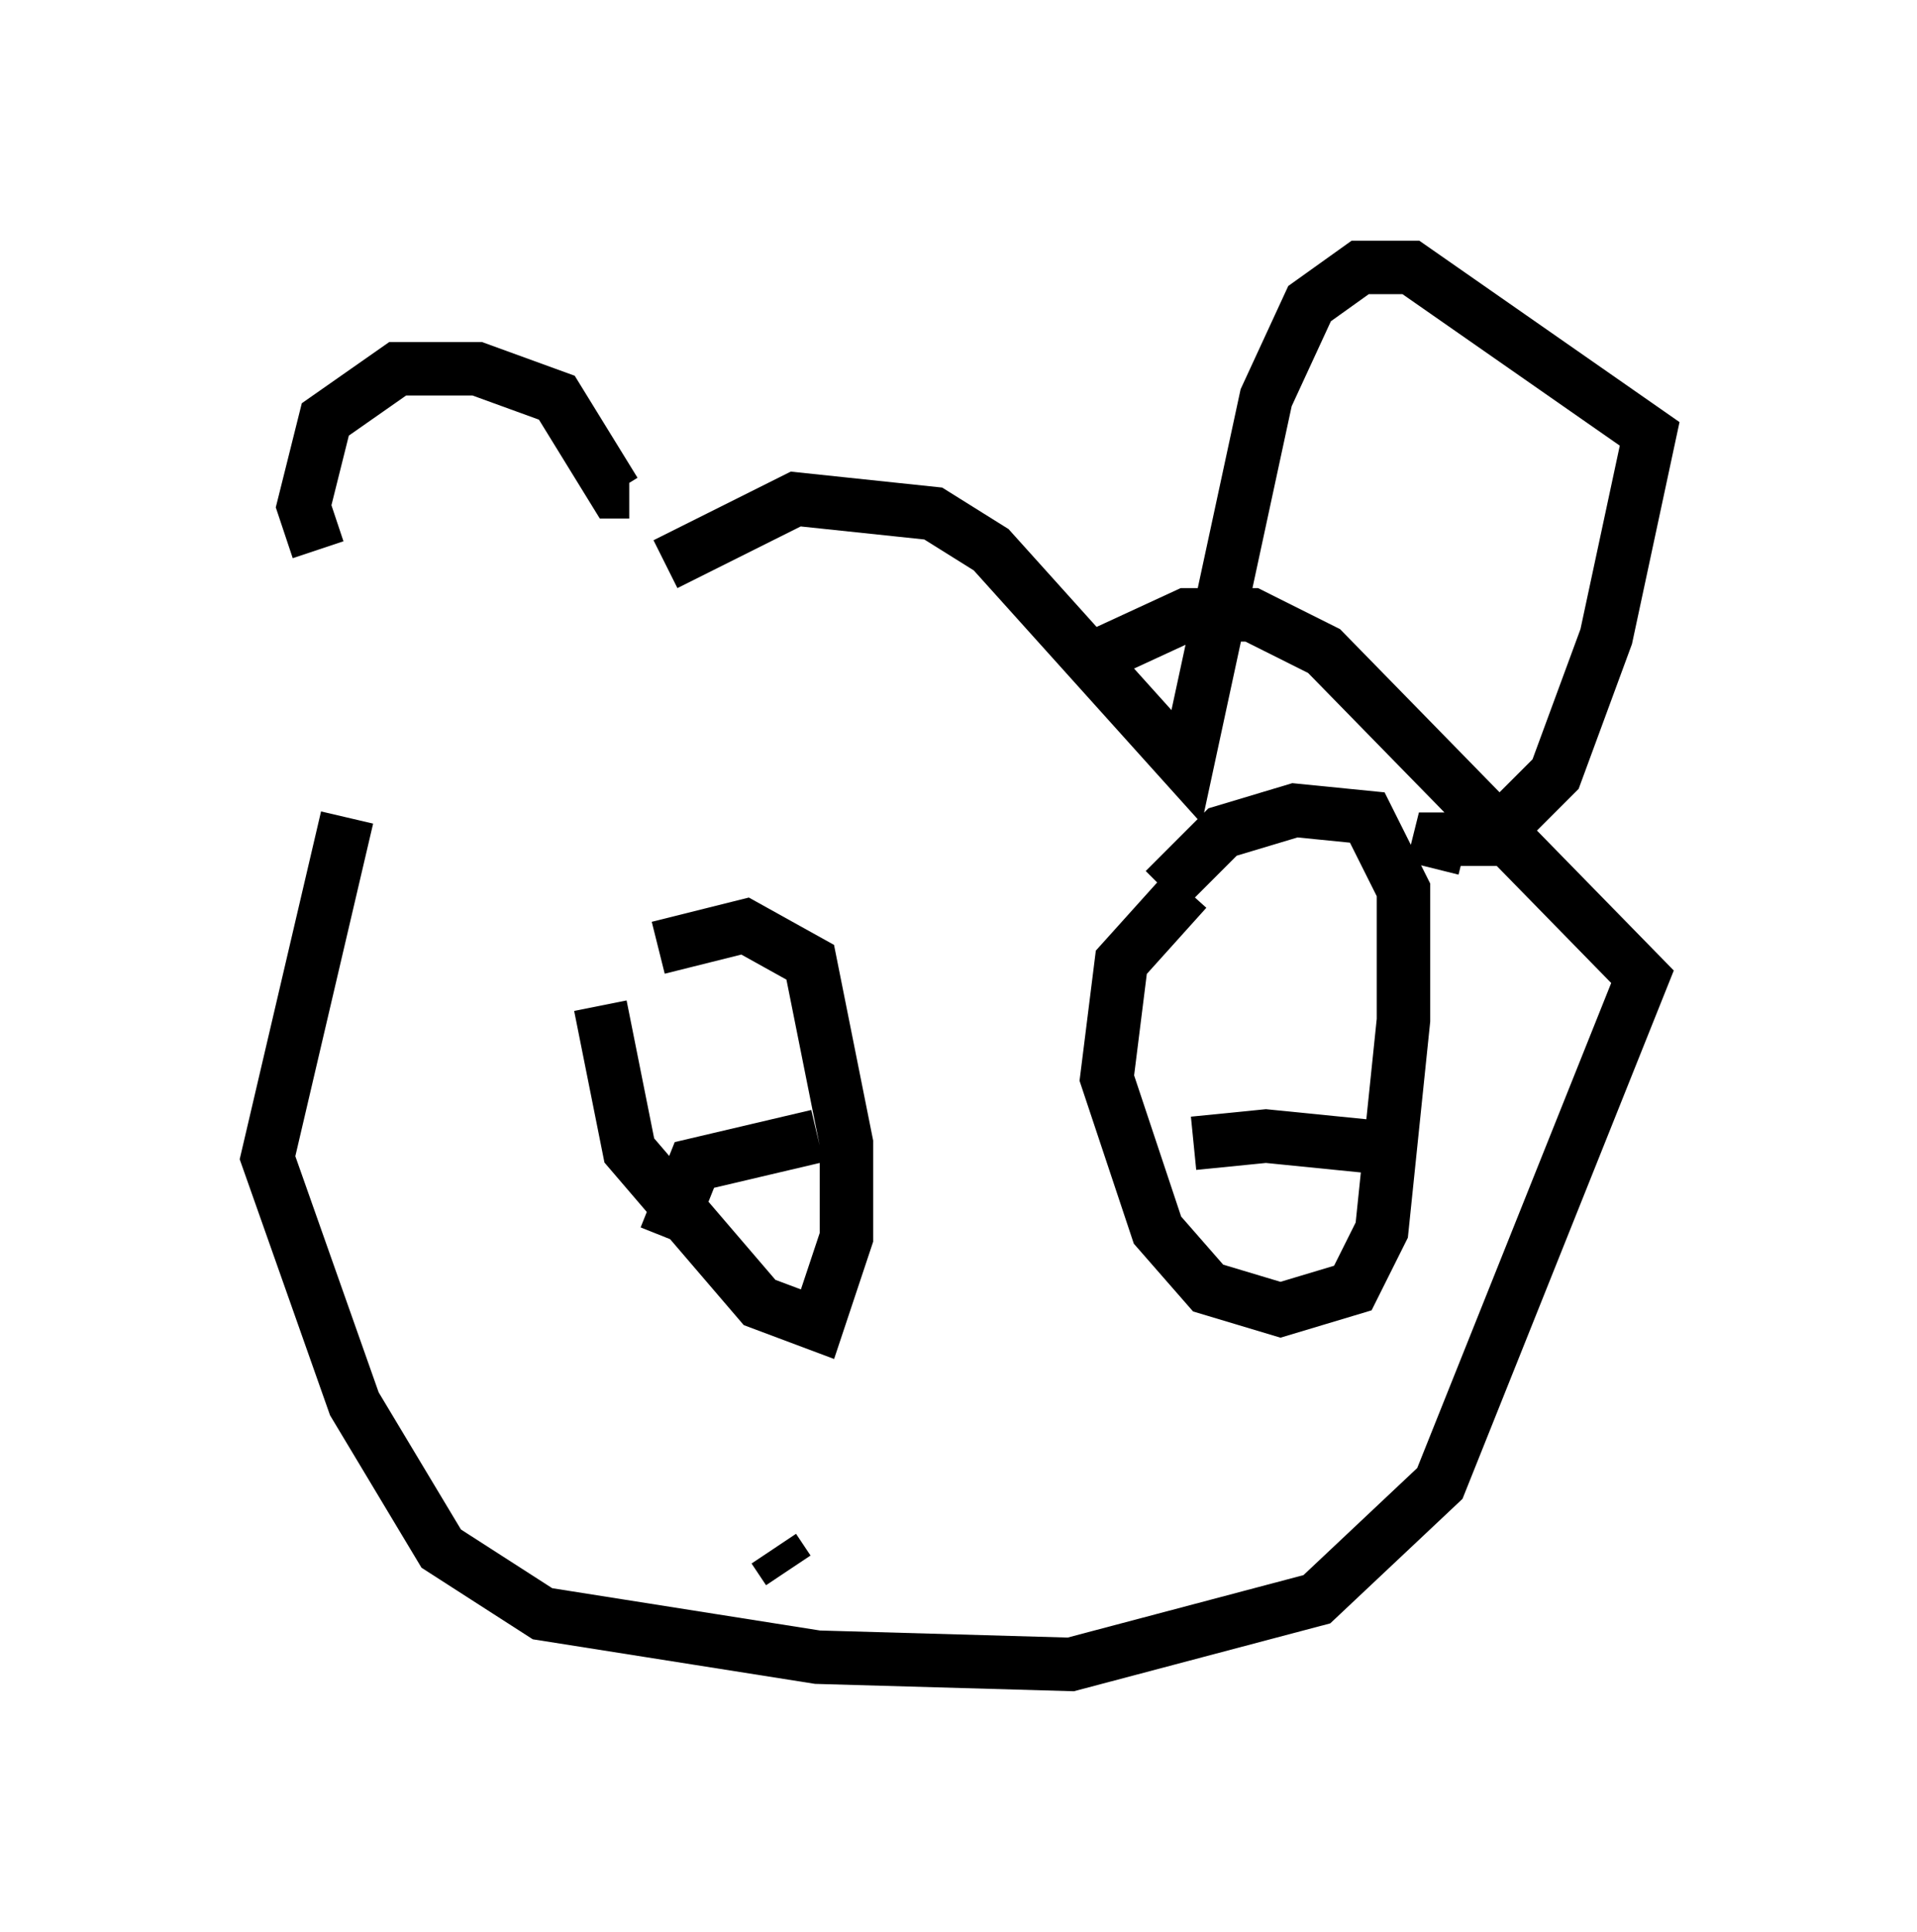 <?xml version="1.0" encoding="utf-8" ?>
<svg baseProfile="full" height="36.116" version="1.1" width="35.845" xmlns="http://www.w3.org/2000/svg" xmlns:ev="http://www.w3.org/2001/xml-events" xmlns:xlink="http://www.w3.org/1999/xlink"><defs /><rect fill="white" height="36.116" width="35.845" x="0" y="0" /><path d="M8.654, 12.713 m-2.706, -2.436 l-0.271, -0.812 0.406, -1.624 l1.353, -0.947 1.488, 0.0 l1.488, 0.541 1.083, 1.759 l0.271, 0.0 m0.677, 1.353 l2.436, -1.218 2.571, 0.271 l1.083, 0.677 3.654, 4.059 l1.488, -6.901 0.812, -1.759 l0.947, -0.677 0.947, 0.0 l4.465, 3.112 -0.812, 3.789 l-0.947, 2.571 -1.218, 1.218 l-0.947, 0.0 -0.135, 0.541 m-20.297, -0.947 l-1.488, 6.36 1.624, 4.601 l1.624, 2.706 1.894, 1.218 l5.142, 0.812 4.736, 0.135 l4.601, -1.218 2.3, -2.165 l3.789, -9.472 -5.954, -6.089 l-1.353, -0.677 -1.218, 0.0 l-1.759, 0.812 m-9.202, 6.495 l0.541, 2.706 2.436, 2.842 l1.083, 0.406 0.541, -1.624 l0.0, -1.759 -0.677, -3.383 l-1.218, -0.677 -1.624, 0.406 m0.135, 5.413 l0.541, -1.353 2.3, -0.541 m6.901, -4.601 l-1.218, 1.353 -0.271, 2.165 l0.947, 2.842 0.947, 1.083 l1.353, 0.406 1.353, -0.406 l0.541, -1.083 0.406, -3.924 l0.0, -2.436 -0.677, -1.353 l-1.353, -0.135 -1.353, 0.406 l-1.083, 1.083 m0.541, 4.736 l1.353, -0.135 2.706, 0.271 m-11.637, 7.848 l-0.271, -0.406 m-0.541, -1.894 " fill="none" stroke="black" stroke-width="1" /></svg>